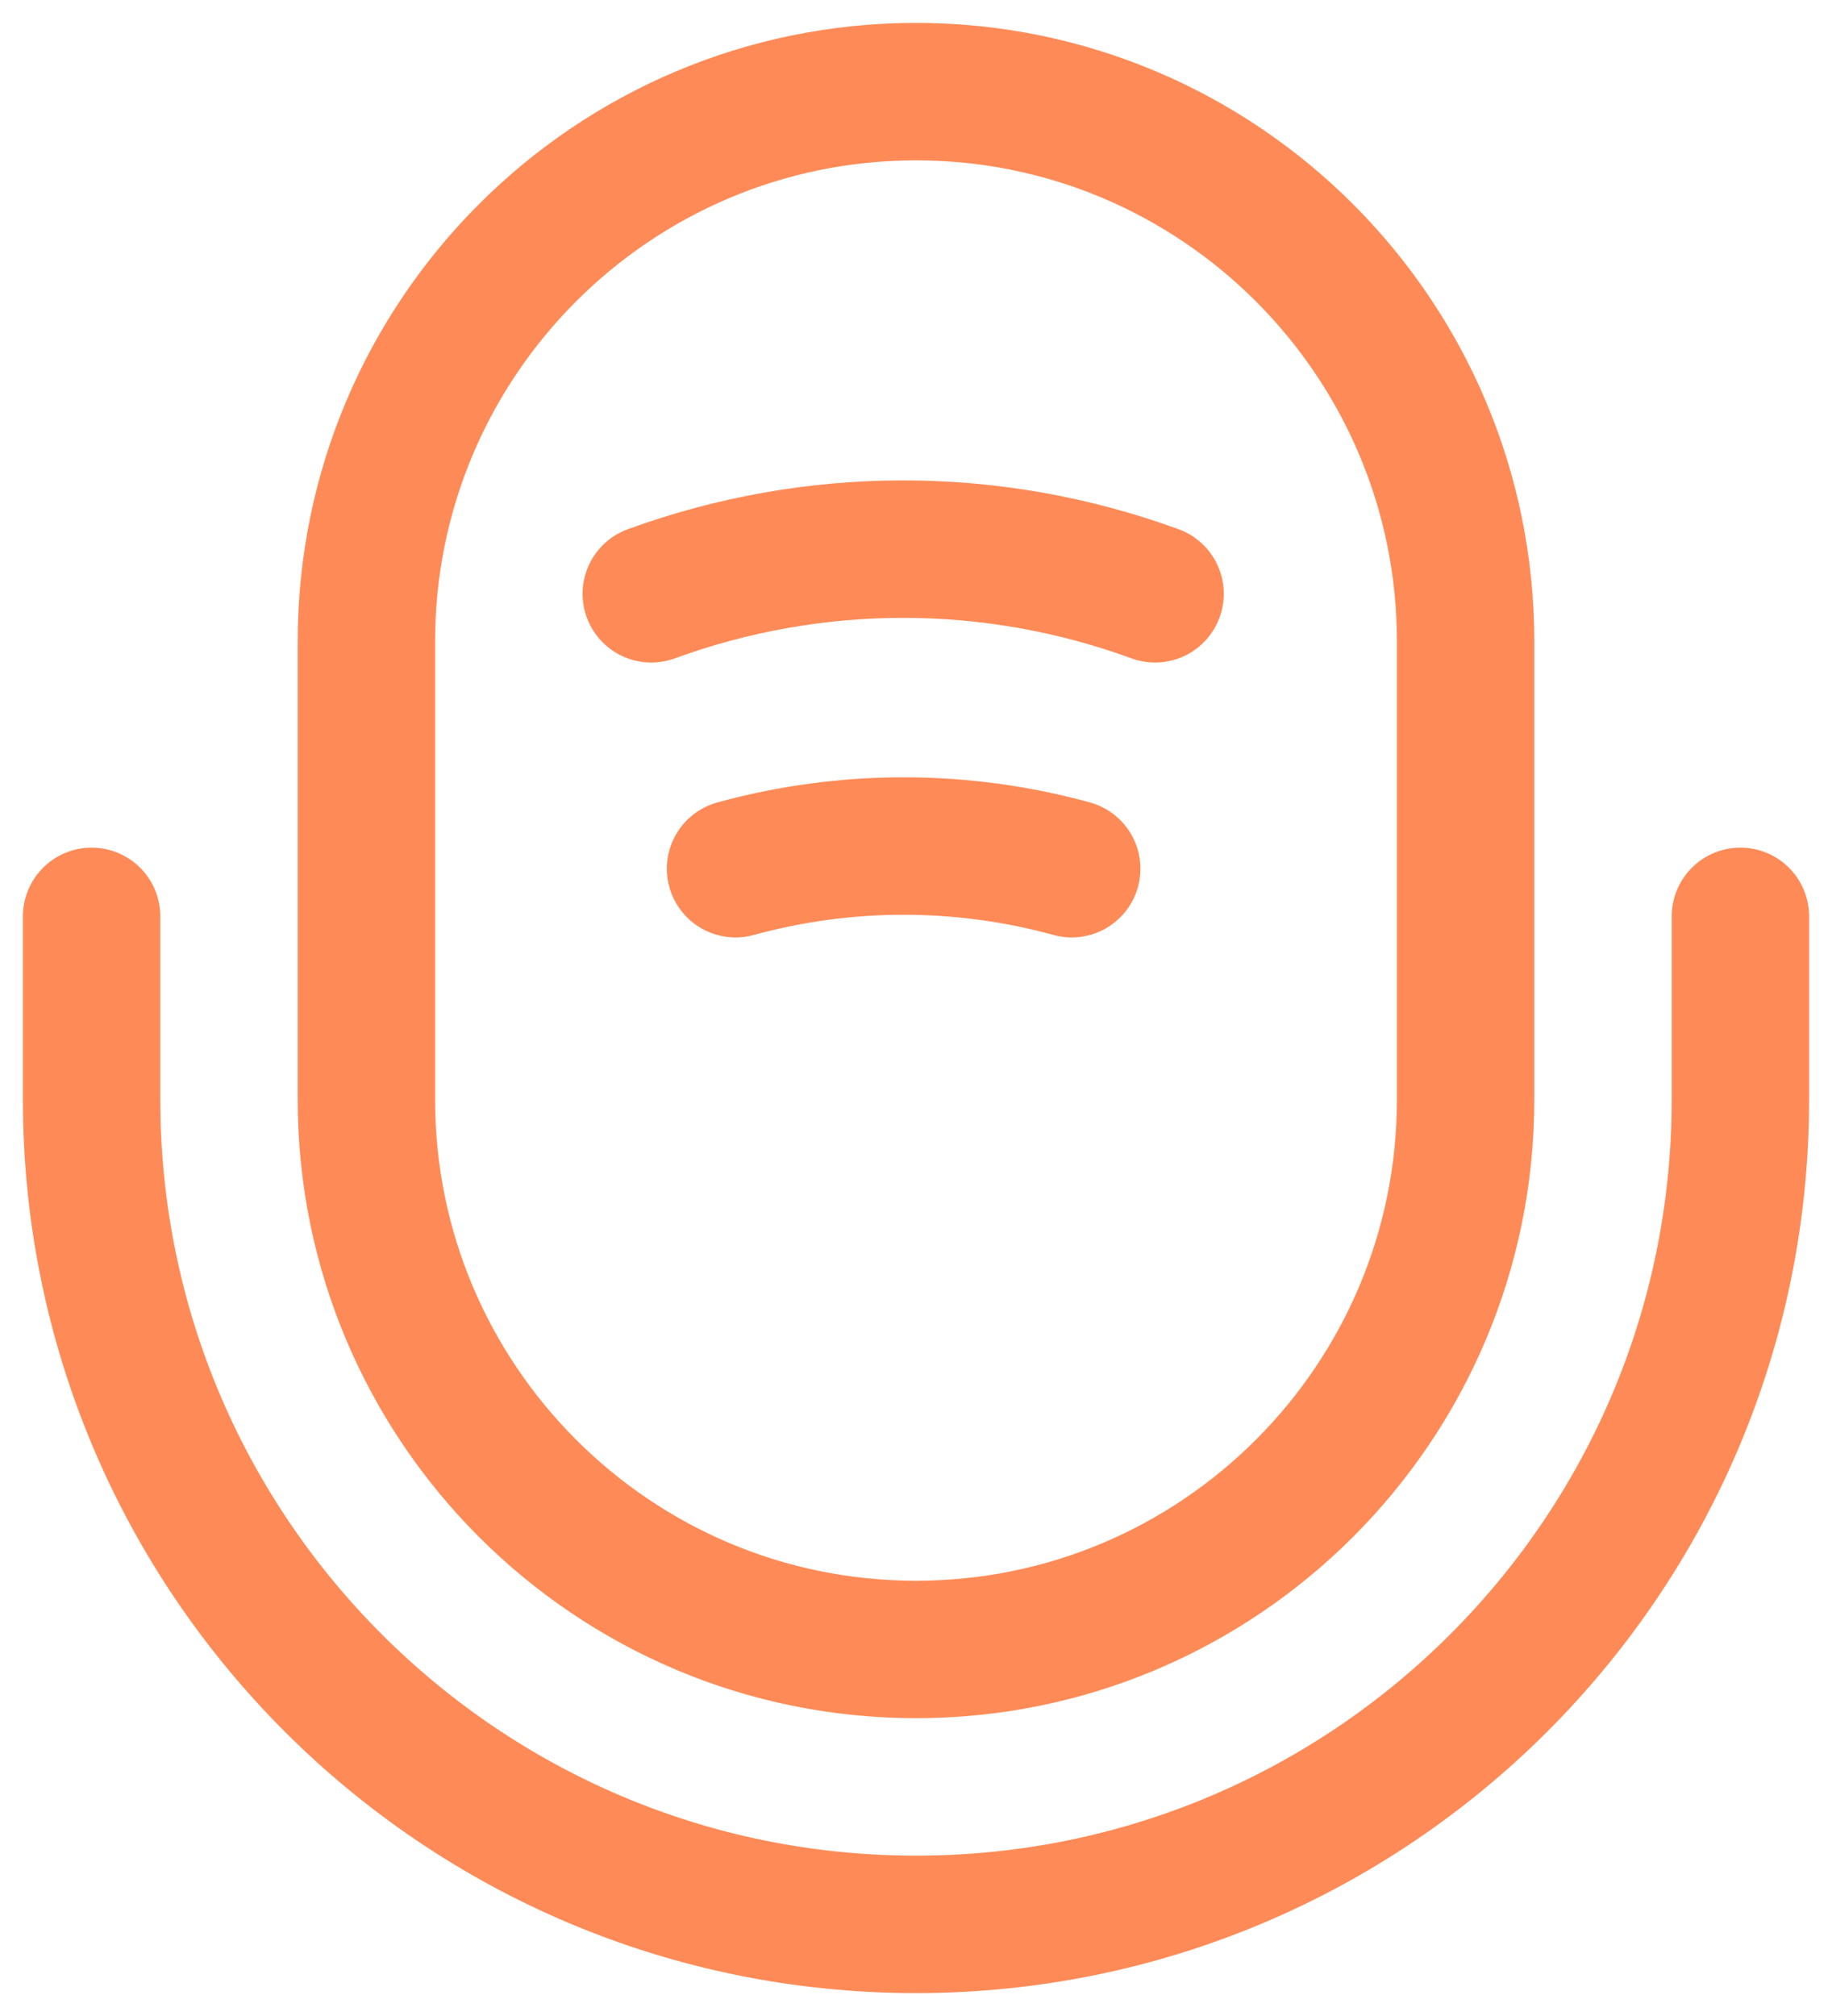 <svg width="20" height="22" viewBox="0 0 20 22" fill="none" xmlns="http://www.w3.org/2000/svg">
<path d="M10 18C13.31 18 16 15.31 16 12V7C16 3.69 13.31 1 10 1C6.69 1 4 3.69 4 7V12C4 15.31 6.69 18 10 18Z" stroke="#FE8B57" stroke-width="1.5" stroke-linecap="round" stroke-linejoin="round"/>
<path d="M1 10V12C1 16.97 5.03 21 10 21C14.97 21 19 16.97 19 12V10" stroke="#FE8B57" stroke-width="1.5" stroke-linecap="round" stroke-linejoin="round"/>
<path d="M7.11 6.48C8.89 5.83 10.83 5.83 12.61 6.48" stroke="#FE8B57" stroke-width="1.5" stroke-linecap="round" stroke-linejoin="round"/>
<path d="M8.03 9.48C9.23 9.15 10.5 9.15 11.7 9.48" stroke="#FE8B57" stroke-width="1.5" stroke-linecap="round" stroke-linejoin="round"/>
</svg>
